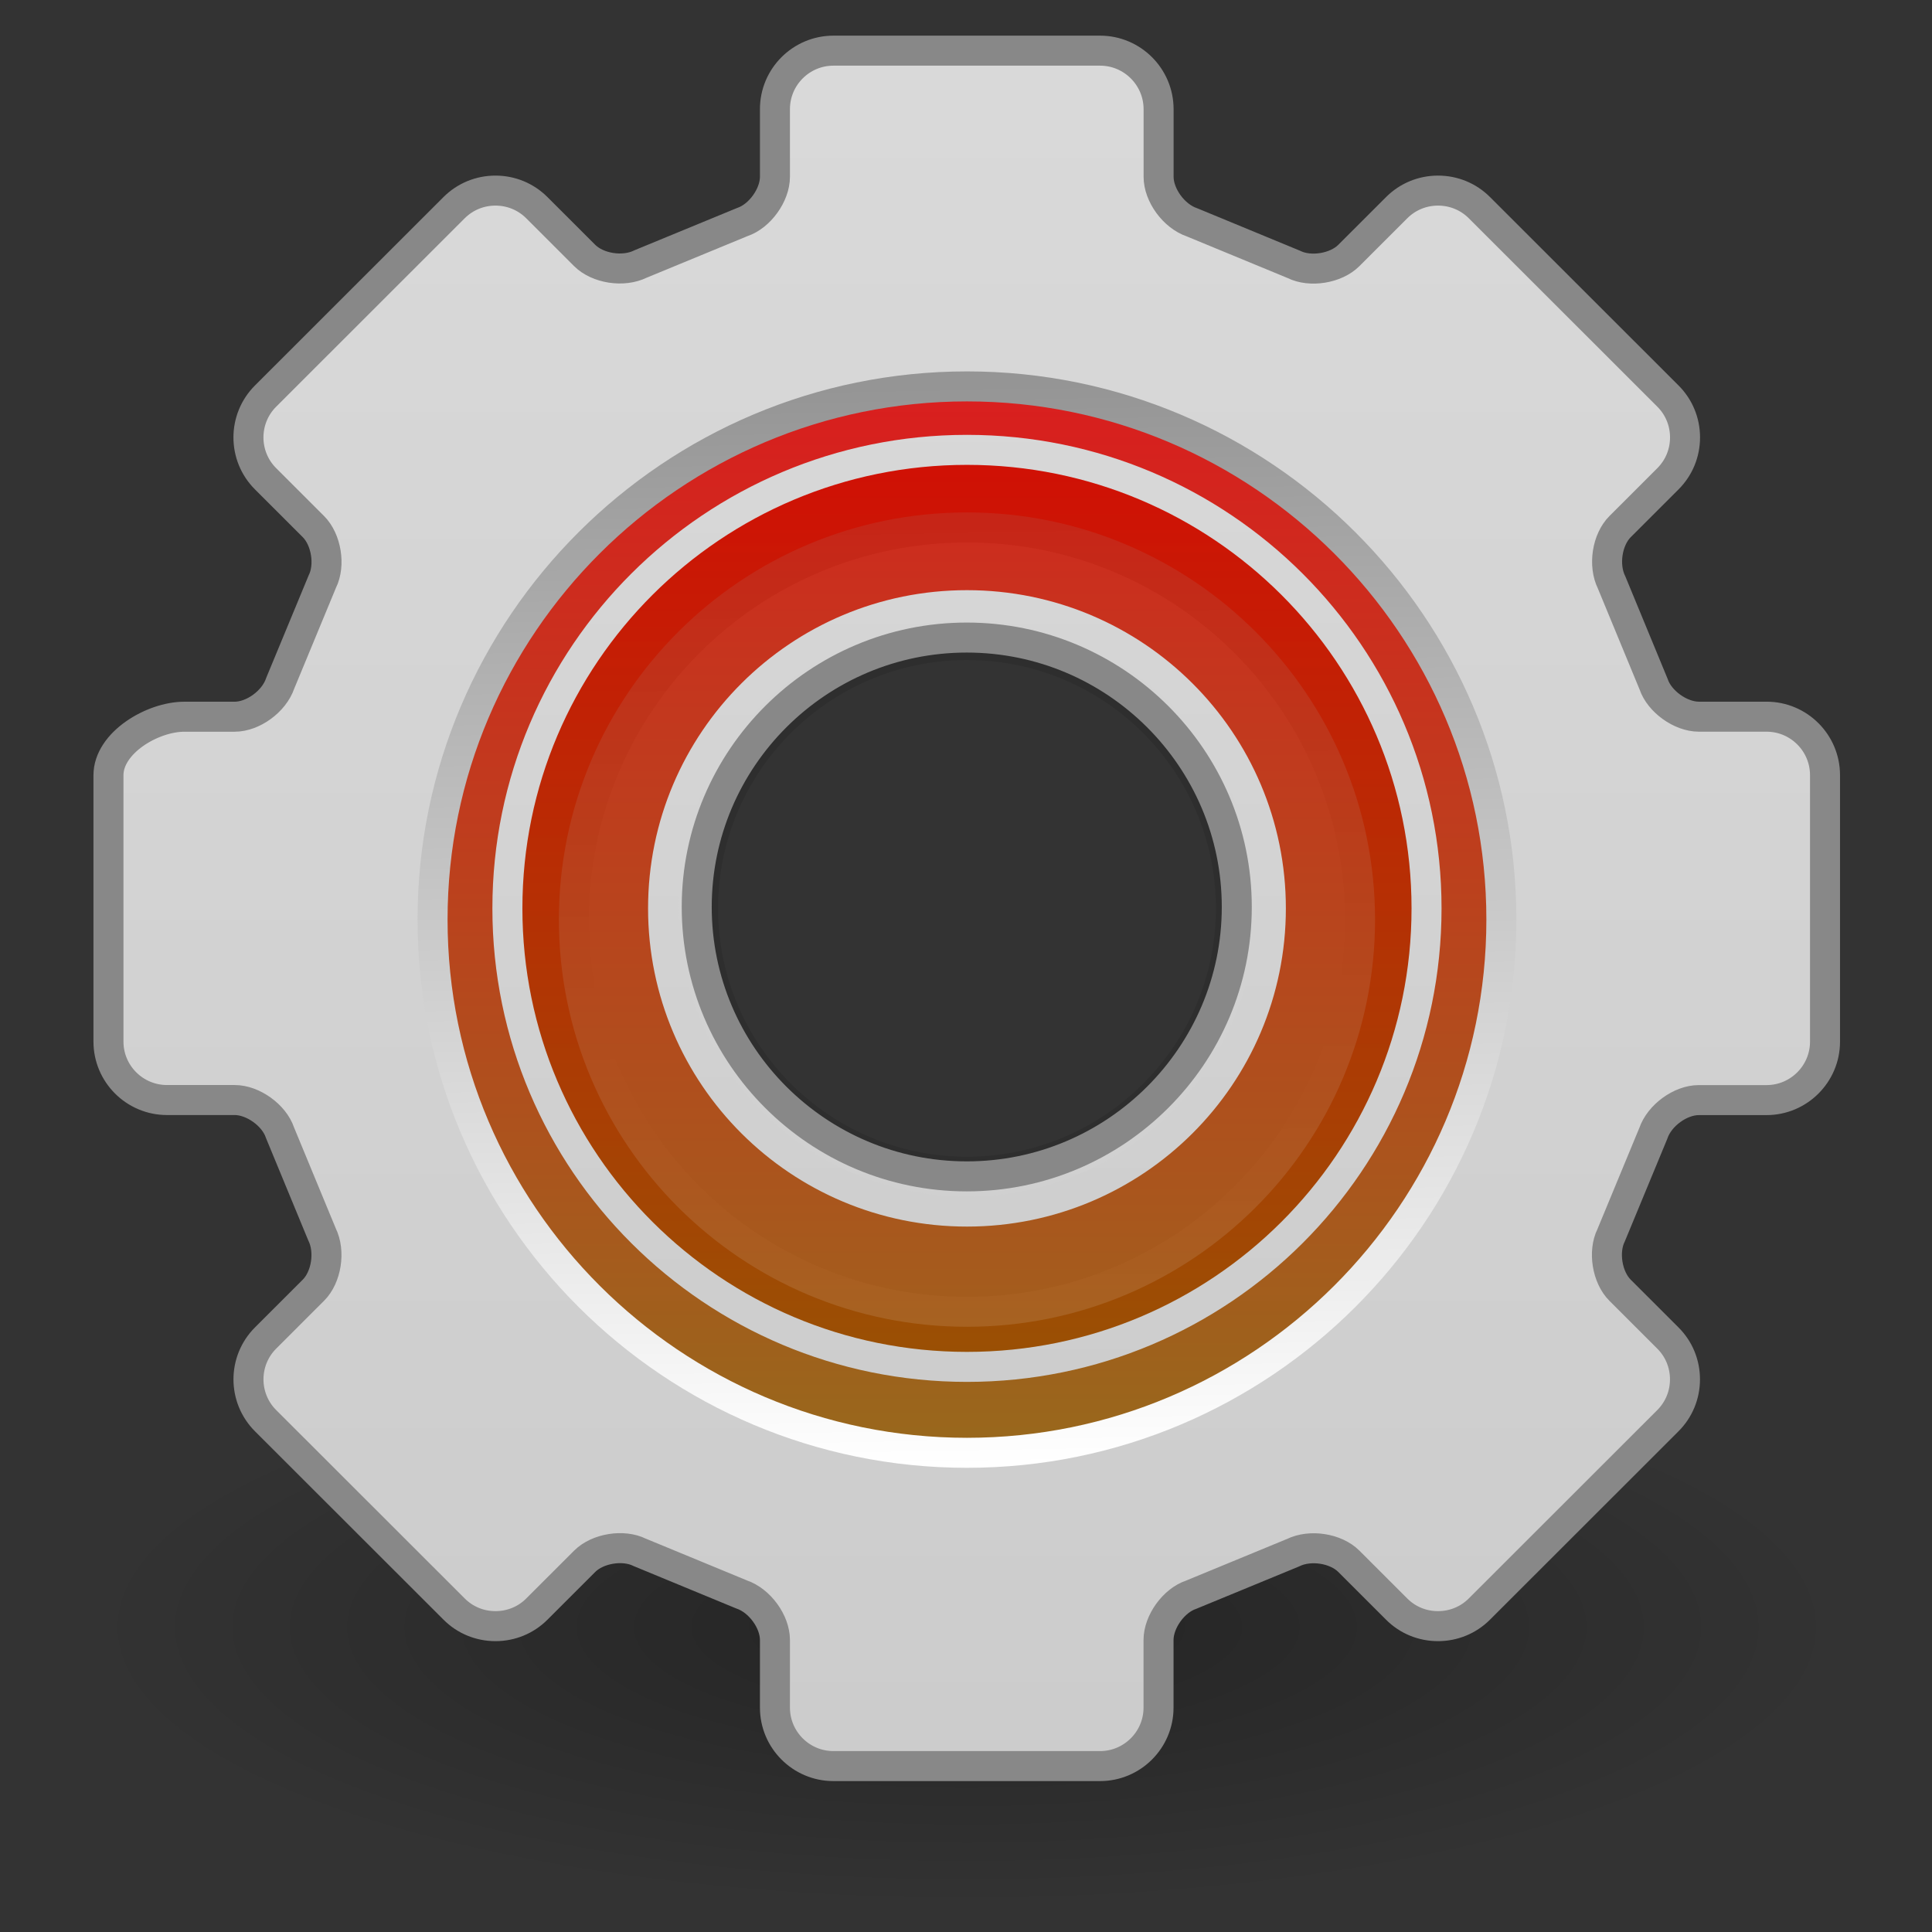 <svg xmlns="http://www.w3.org/2000/svg" xmlns:svg="http://www.w3.org/2000/svg" xmlns:xlink="http://www.w3.org/1999/xlink" id="svg3223" width="64" height="64" version="1.0"><rect width="100%" height="100%" fill="#333333" stroke="none"/><defs id="defs3225"><linearGradient id="linearGradient3801" x1="64" x2="64" y1="21.523" y2="103.067" gradientUnits="userSpaceOnUse" spreadMethod="pad"><stop style="stop-color:#da0101;stop-opacity:.863" id="stop3803" offset="0"/><stop style="stop-color:#905800;stop-opacity:.863" id="stop3805" offset="1"/></linearGradient><linearGradient id="linearGradient10691"><stop id="stop10693" offset="0" style="stop-color:#000;stop-opacity:1"/><stop id="stop10695" offset="1" style="stop-color:#000;stop-opacity:0"/></linearGradient><radialGradient id="radialGradient2916" cx="6.703" cy="73.616" r="7.228" fx="6.703" fy="73.616" gradientTransform="matrix(4.025,0,0,1.282,5.047,-40.477)" gradientUnits="userSpaceOnUse" xlink:href="#linearGradient10691"/><linearGradient id="XMLID_4_" x1="63.999" x2="63.999" y1="3.1" y2="122.899" gradientUnits="userSpaceOnUse"><stop id="stop11" offset="0" style="stop-color:#f2f2f2;stop-opacity:1"/><stop id="stop13" offset="1" style="stop-color:#d8d8d8;stop-opacity:1"/></linearGradient><linearGradient id="linearGradient2912" x1="64" x2="64" y1="6.874" y2="117.225" gradientTransform="matrix(0.496,0,0,0.496,0.287,-0.304)" gradientUnits="userSpaceOnUse" xlink:href="#XMLID_4_"/><linearGradient id="linearGradient5128"><stop id="stop5130" offset="0" style="stop-color:#fff;stop-opacity:1"/><stop id="stop5132" offset="1" style="stop-color:#959595;stop-opacity:1"/></linearGradient><linearGradient id="linearGradient2909" x1="86.133" x2="84.639" y1="105.105" y2="20.895" gradientTransform="matrix(0.426,0,0,0.425,4.799,3.717)" gradientUnits="userSpaceOnUse" xlink:href="#linearGradient5128"/><linearGradient id="linearGradient2907" x1="63.999" x2="63.999" y1="21.941" y2="104.059" gradientTransform="matrix(0.426,0,0,0.425,4.799,3.717)" gradientUnits="userSpaceOnUse" spreadMethod="pad" xlink:href="#XMLID_5_"/><linearGradient id="linearGradient2904" x1="49.273" x2="49.374" y1="22.275" y2="102.048" gradientTransform="matrix(0.491,0,0,0.49,0.602,-0.777)" gradientUnits="userSpaceOnUse" xlink:href="#XMLID_6_"/><linearGradient id="linearGradient2193" x1="63.999" x2="63.999" y1="21.941" y2="104.059" gradientUnits="userSpaceOnUse"><stop id="stop2195" offset="0" style="stop-color:#ddd;stop-opacity:1"/><stop id="stop2197" offset="1" style="stop-color:#e8e9ef;stop-opacity:1"/></linearGradient><linearGradient id="linearGradient2199" x1="63.999" x2="63.999" y1="21.941" y2="104.059" gradientUnits="userSpaceOnUse" spreadMethod="pad" xlink:href="#linearGradient2193"><stop id="stop2201" offset="0" style="stop-color:#fcfcfd;stop-opacity:1"/><stop id="stop2203" offset="1" style="stop-color:#ccc;stop-opacity:1"/></linearGradient><linearGradient id="XMLID_5_" x1="63.999" x2="63.999" y1="21.941" y2="104.059" gradientUnits="userSpaceOnUse" spreadMethod="pad"><stop id="stop24" offset="0" style="stop-color:#dadada;stop-opacity:1"/><stop id="stop26" offset="1" style="stop-color:#ccc;stop-opacity:1"/></linearGradient><linearGradient id="XMLID_6_" x1="64" x2="64" y1="21.523" y2="103.067" gradientUnits="userSpaceOnUse" spreadMethod="pad"><stop id="stop31" offset="0" style="stop-color:#d9d9d9;stop-opacity:1"/><stop id="stop33" offset="1" style="stop-color:#ccc;stop-opacity:1"/></linearGradient><linearGradient id="linearGradient2902" x1="64" x2="64" y1="21.523" y2="103.067" gradientTransform="matrix(0.491,0,0,0.49,0.602,-0.777)" gradientUnits="userSpaceOnUse" spreadMethod="pad" xlink:href="#XMLID_6_"/><linearGradient id="linearGradient3785" x1="64" x2="64" y1="21.523" y2="103.067" gradientTransform="matrix(0.491,0,0,0.49,0.602,-0.777)" gradientUnits="userSpaceOnUse" spreadMethod="pad" xlink:href="#linearGradient3801"/><linearGradient id="linearGradient3787" x1="49.273" x2="49.374" y1="22.275" y2="102.048" gradientTransform="matrix(0.491,0,0,0.49,0.602,-0.777)" gradientUnits="userSpaceOnUse" xlink:href="#XMLID_6_"/><linearGradient id="linearGradient3790" x1="63.999" x2="63.999" y1="21.941" y2="104.059" gradientTransform="matrix(0.426,0,0,0.425,4.799,3.717)" gradientUnits="userSpaceOnUse" spreadMethod="pad" xlink:href="#linearGradient3801"/><linearGradient id="linearGradient3792" x1="86.133" x2="84.639" y1="105.105" y2="20.895" gradientTransform="matrix(0.426,0,0,0.425,4.799,3.717)" gradientUnits="userSpaceOnUse" xlink:href="#linearGradient5128"/><linearGradient id="linearGradient3795" x1="64" x2="64" y1="6.874" y2="117.225" gradientTransform="matrix(0.496,0,0,0.496,0.287,-0.304)" gradientUnits="userSpaceOnUse" xlink:href="#XMLID_6_"/><radialGradient id="radialGradient3799" cx="6.703" cy="73.616" r="7.228" fx="6.703" fy="73.616" gradientTransform="matrix(4.025,0,0,1.282,5.047,-40.477)" gradientUnits="userSpaceOnUse" xlink:href="#linearGradient10691"/></defs><path style="opacity:.3;fill:url(#radialGradient3799);fill-opacity:1;fill-rule:nonzero;stroke:none;stroke-width:.8;marker:none;visibility:visible;display:inline;overflow:visible" id="path10689" d="m 61.116,53.866 c -0.002,5.116 -13.026,9.263 -29.092,9.263 -16.066,0 -29.091,-4.147 -29.092,-9.263 -0.002,-5.117 13.024,-9.265 29.092,-9.265 16.068,0 29.094,4.148 29.092,9.265 l 0,0 z"/><path style="opacity:.1;fill:#030303;stroke-width:2.667;stroke-miterlimit:4;stroke-dasharray:none" id="path6" d="m 58.527,23.752 -2.243,0 c -0.605,0 -1.306,-0.503 -1.498,-1.075 -0.011,-0.03 -1.392,-3.366 -1.392,-3.366 -0.284,-0.571 -0.147,-1.418 0.281,-1.846 l 1.586,-1.582 c 0.364,-0.364 0.566,-0.85 0.566,-1.367 0,-0.518 -0.201,-1.003 -0.566,-1.367 L 49.015,6.918 C 48.651,6.554 48.164,6.353 47.645,6.353 c -0.519,0 -1.005,0.2 -1.37,0.565 L 44.689,8.5 C 44.261,8.926 43.411,9.064 42.87,8.794 42.84,8.78 39.495,7.403 39.495,7.403 38.891,7.199 38.387,6.501 38.387,5.897 l 0,-2.239 C 38.386,2.592 37.517,1.725 36.449,1.725 l -8.832,0 c -1.069,0 -1.938,0.867 -1.938,1.934 l 0,2.239 c 0,0.604 -0.504,1.303 -1.078,1.495 -0.03,0.011 -3.374,1.389 -3.374,1.389 -0.572,0.284 -1.422,0.146 -1.85,-0.281 L 17.791,6.918 C 17.426,6.553 16.939,6.353 16.421,6.353 c -0.519,0 -1.005,0.201 -1.37,0.565 L 8.805,13.148 c -0.756,0.754 -0.756,1.98 0,2.734 l 1.586,1.582 c 0.427,0.427 0.565,1.275 0.295,1.815 -0.014,0.03 -1.396,3.367 -1.396,3.367 -0.204,0.603 -0.903,1.105 -1.509,1.105 l -1.662,0 c -1.068,4.65e-4 -2.519,0.868 -2.519,1.934 l 0,8.811 c 0,1.066 0.869,1.934 1.938,1.934 l 2.244,0 c 0.605,0 1.306,0.502 1.498,1.075 0.011,0.03 1.393,3.366 1.393,3.366 0.284,0.571 0.146,1.418 -0.281,1.846 l -1.586,1.582 c -0.756,0.754 -0.756,1.98 0,2.734 l 6.246,6.231 c 0.364,0.364 0.851,0.565 1.37,0.565 0.519,0 1.006,-0.201 1.37,-0.565 l 1.586,-1.582 c 0.428,-0.426 1.278,-0.564 1.819,-0.294 0.03,0.014 3.375,1.392 3.375,1.392 0.604,0.203 1.107,0.901 1.107,1.505 l 0,2.238 c 0,1.066 0.869,1.934 1.938,1.934 l 8.831,0 c 1.068,0 1.938,-0.867 1.938,-1.934 l 0,-2.238 c 0,-0.604 0.504,-1.303 1.078,-1.495 0.03,-0.011 3.374,-1.389 3.374,-1.389 0.572,-0.284 1.423,-0.146 1.85,0.28 l 1.586,1.582 c 0.364,0.364 0.851,0.565 1.37,0.565 0.519,0 1.005,-0.201 1.37,-0.565 l 6.245,-6.231 c 0.364,-0.364 0.566,-0.849 0.566,-1.367 0,-0.518 -0.201,-1.003 -0.566,-1.367 l -1.586,-1.583 c -0.428,-0.427 -0.565,-1.275 -0.295,-1.815 0.014,-0.03 1.395,-3.367 1.395,-3.367 0.204,-0.602 0.903,-1.105 1.509,-1.105 l 2.243,0 c 1.069,0 1.938,-0.867 1.938,-1.934 l 0,-8.812 c 0.002,-1.066 -0.868,-1.934 -1.937,-1.934 l 0,0 0,0 z M 32.033,38.318 c -4.547,0 -8.246,-3.69 -8.246,-8.227 0,-4.536 3.699,-8.227 8.246,-8.227 4.547,0 8.246,3.691 8.246,8.227 0,4.537 -3.699,8.227 -8.246,8.227 z"/><path style="fill:url(#linearGradient3795);fill-opacity:1;stroke:#888;stroke-width:.994;stroke-linecap:round;stroke-linejoin:round;stroke-miterlimit:4;stroke-opacity:1;stroke-dasharray:none" id="path8" d="m 58.519,23.741 -2.243,0 c -0.605,0 -1.306,-0.504 -1.498,-1.077 -0.011,-0.03 -1.392,-3.371 -1.392,-3.371 -0.284,-0.572 -0.147,-1.421 0.281,-1.848 l 1.586,-1.585 c 0.364,-0.365 0.566,-0.851 0.566,-1.37 0,-0.518 -0.201,-1.004 -0.566,-1.369 L 49.007,6.879 C 48.643,6.515 48.156,6.314 47.637,6.314 c -0.519,0 -1.005,0.201 -1.37,0.565 L 44.681,8.464 C 44.253,8.892 43.403,9.029 42.862,8.759 42.832,8.745 39.487,7.365 39.487,7.365 38.883,7.161 38.38,6.462 38.38,5.857 l 0,-2.242 C 38.378,2.546 37.509,1.678 36.441,1.678 l -8.832,0 c -1.069,0 -1.938,0.869 -1.938,1.937 l 0,2.242 c 0,0.605 -0.504,1.305 -1.078,1.497 -0.03,0.011 -3.374,1.391 -3.374,1.391 -0.572,0.284 -1.422,0.146 -1.85,-0.281 L 17.783,6.879 C 17.418,6.515 16.931,6.314 16.413,6.314 c -0.519,0 -1.005,0.201 -1.37,0.565 L 8.797,13.121 c -0.756,0.755 -0.756,1.984 0,2.739 l 1.586,1.585 c 0.427,0.427 0.565,1.277 0.295,1.818 -0.014,0.03 -1.396,3.372 -1.396,3.372 -0.204,0.604 -0.903,1.107 -1.509,1.107 l -1.662,0 C 5.044,23.741 3.593,24.61 3.593,25.678 l 0,8.826 c 0,1.068 0.869,1.936 1.938,1.936 l 2.244,0 c 0.605,0 1.306,0.503 1.498,1.077 0.011,0.03 1.393,3.371 1.393,3.371 0.284,0.572 0.146,1.421 -0.281,1.849 L 8.798,44.323 c -0.756,0.755 -0.756,1.984 0,2.739 l 6.246,6.241 c 0.364,0.365 0.851,0.565 1.37,0.565 0.519,0 1.006,-0.201 1.37,-0.565 l 1.586,-1.585 c 0.428,-0.427 1.278,-0.565 1.819,-0.295 0.03,0.013 3.375,1.394 3.375,1.394 0.604,0.204 1.107,0.903 1.107,1.508 l 0,2.242 c 0,1.068 0.869,1.937 1.938,1.937 l 8.831,0 c 1.068,0 1.938,-0.869 1.938,-1.937 l 0,-2.242 c 0,-0.605 0.504,-1.305 1.078,-1.497 0.03,-0.011 3.374,-1.391 3.374,-1.391 0.572,-0.284 1.423,-0.146 1.85,0.281 l 1.586,1.585 c 0.364,0.365 0.851,0.565 1.37,0.565 0.519,0 1.005,-0.201 1.37,-0.565 l 6.245,-6.241 c 0.364,-0.364 0.566,-0.851 0.566,-1.369 0,-0.519 -0.201,-1.005 -0.566,-1.369 l -1.586,-1.585 c -0.428,-0.427 -0.565,-1.277 -0.295,-1.818 0.014,-0.031 1.396,-3.372 1.396,-3.372 0.204,-0.604 0.903,-1.107 1.509,-1.107 l 2.243,0 c 1.069,0 1.938,-0.869 1.938,-1.936 l 0,-8.826 C 60.457,24.61 59.588,23.741 58.519,23.741 z M 32.025,38.969 c -4.933,0 -8.945,-4.003 -8.945,-8.924 0,-4.921 4.013,-8.925 8.945,-8.925 4.932,0 8.945,4.003 8.945,8.925 0,4.921 -4.013,8.924 -8.945,8.924 z"/><path style="fill:url(#linearGradient3790);stroke:url(#linearGradient3792);stroke-width:.994;stroke-miterlimit:4;stroke-dasharray:none;fill-opacity:1" id="path28" d="m 32.032,12.8 c -9.762,0 -17.703,7.924 -17.703,17.663 0,9.739 7.942,17.663 17.703,17.663 9.762,0 17.703,-7.924 17.703,-17.663 0,-9.739 -7.942,-17.663 -17.703,-17.663 l 0,0 0,0 z m 0,30.654 c -7.192,0 -13.021,-5.815 -13.021,-12.991 0,-7.176 5.829,-12.991 13.021,-12.991 7.192,0 13.021,5.816 13.021,12.991 0,7.175 -5.829,12.991 -13.021,12.991 l 0,0 0,0 z"/><path style="fill:url(#linearGradient3785);stroke:url(#linearGradient3787);stroke-width:.994;stroke-miterlimit:4;stroke-opacity:1;stroke-dasharray:none;fill-opacity:1" id="path35" d="m 32.032,14.902 c -8.408,0 -15.224,6.8 -15.224,15.189 0,8.389 6.816,15.189 15.224,15.189 8.408,0 15.224,-6.8 15.224,-15.189 0,-8.389 -6.816,-15.189 -15.224,-15.189 l 0,0 0,0 z m 0,25.233 c -5.561,0 -10.067,-4.497 -10.067,-10.044 0,-5.548 4.507,-10.044 10.067,-10.044 5.56,0 10.067,4.496 10.067,10.044 0,5.547 -4.507,10.044 -10.067,10.044 z"/></svg>